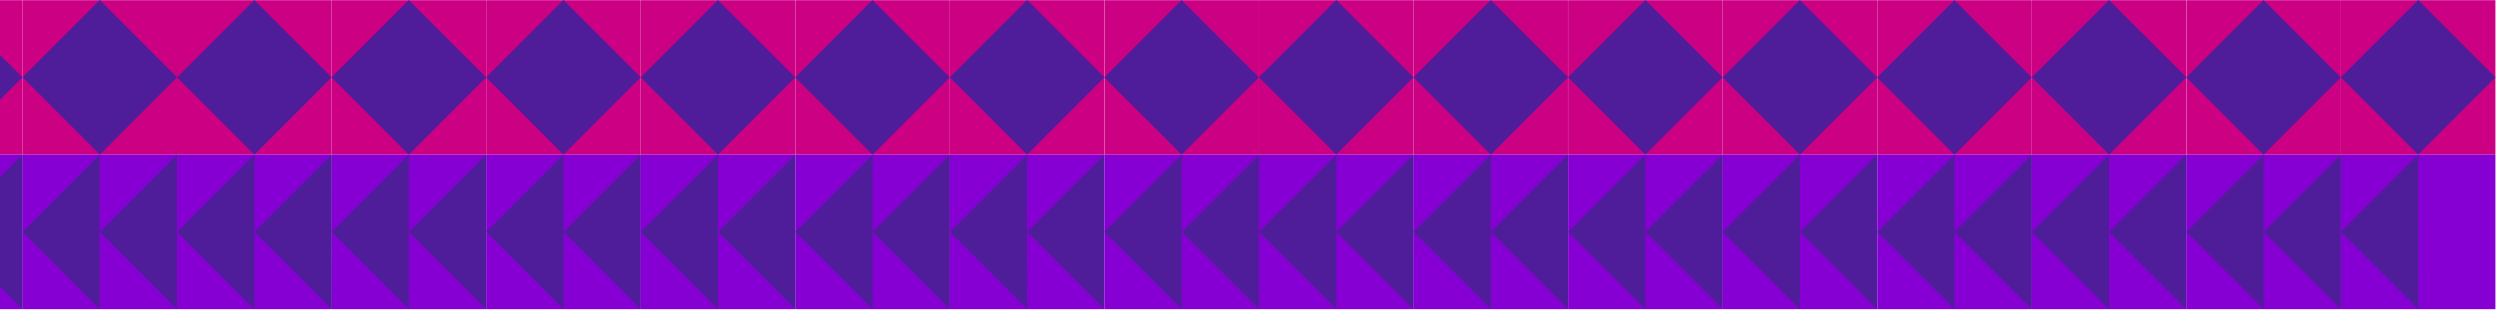 <svg width="490" height="61" viewBox="0 0 490 61" fill="none" xmlns="http://www.w3.org/2000/svg">
<path d="M155.882 0.035L155.882 30.316L186.164 30.316L186.164 0.035L155.882 0.035Z" fill="#CB0083"/>
<path d="M155.855 15.168L171.007 30.316L186.155 15.164L171.003 0.016L155.855 15.168Z" fill="#501D9A"/>
<path d="M155.882 30.316L155.882 60.598L186.164 60.598L186.164 30.316L155.882 30.316Z" fill="#8600D3"/>
<path d="M171.008 30.316L171.008 60.598L155.882 45.442L171.008 30.316Z" fill="#501D9A"/>
<path d="M186.164 30.316L186.164 60.598L171.008 45.442L186.164 30.316Z" fill="#501D9A"/>
<path d="M186.164 0.035L186.164 30.316L216.445 30.316L216.445 0.035L186.164 0.035Z" fill="#CB0083"/>
<path d="M186.162 15.157L201.314 30.305L216.462 15.153L201.31 0.005L186.162 15.157Z" fill="#501D9A"/>
<path d="M186.164 30.316L186.164 60.598L216.445 60.598L216.445 30.316L186.164 30.316Z" fill="#8600D3"/>
<path d="M201.289 30.316L201.32 60.598L186.164 45.442L201.289 30.316Z" fill="#501D9A"/>
<path d="M216.445 30.316L216.445 60.598L201.32 45.442L216.445 30.316Z" fill="#501D9A"/>
<path d="M216.476 0.035L216.476 30.316L246.757 30.316L246.757 0.035L216.476 0.035Z" fill="#CB0083"/>
<path d="M216.447 15.167L231.599 30.314L246.747 15.162L231.595 0.015L216.447 15.167Z" fill="#501D9A"/>
<path d="M216.476 30.316L216.476 60.598L246.757 60.598L246.757 30.316L216.476 30.316Z" fill="#8600D3"/>
<path d="M231.601 30.316L231.601 60.598L216.445 45.442L231.601 30.316Z" fill="#501D9A"/>
<path d="M246.757 30.316L246.757 60.598L231.601 45.442L246.757 30.316Z" fill="#501D9A"/>
<path d="M64.976 0.035L64.976 30.316L95.258 30.316L95.258 0.035L64.976 0.035Z" fill="#CB0083"/>
<path d="M64.98 15.167L80.132 30.314L95.28 15.162L80.128 0.015L64.98 15.167Z" fill="#501D9A"/>
<path d="M64.976 30.316L64.976 60.598L95.258 60.598L95.258 30.316L64.976 30.316Z" fill="#8600D3"/>
<path d="M80.132 30.316L80.132 60.598L65.007 45.442L80.132 30.316Z" fill="#501D9A"/>
<path d="M95.288 30.316L95.288 60.598L80.132 45.442L95.288 30.316Z" fill="#501D9A"/>
<path d="M95.288 0.035L95.288 30.316L125.57 30.316L125.57 0.035L95.288 0.035Z" fill="#CB0083"/>
<path d="M95.287 15.155L110.439 30.302L125.587 15.15L110.435 0.002L95.287 15.155Z" fill="#501D9A"/>
<path d="M95.288 30.316L95.288 60.598L125.57 60.598L125.57 30.316L95.288 30.316Z" fill="#8600D3"/>
<path d="M110.414 30.316L110.444 60.598L95.288 45.442L110.414 30.316Z" fill="#501D9A"/>
<path d="M125.57 30.316L125.57 60.598L110.444 45.442L125.57 30.316Z" fill="#501D9A"/>
<path d="M125.57 0.035L125.57 30.316L155.852 30.316L155.852 0.035L125.57 0.035Z" fill="#CB0083"/>
<path d="M125.572 15.165L140.724 30.313L155.872 15.161L140.72 0.013L125.572 15.165Z" fill="#501D9A"/>
<path d="M125.57 30.316L125.57 60.598L155.852 60.598L155.852 30.316L125.57 30.316Z" fill="#8600D3"/>
<path d="M140.726 30.316L140.726 60.598L125.57 45.442L140.726 30.316Z" fill="#501D9A"/>
<path d="M155.852 30.316L155.882 60.598L140.726 45.442L155.852 30.316Z" fill="#501D9A"/>
<path d="M-3.22793e-06 0.035L0 30.316L4.413 30.316L4.413 0.035L-3.22793e-06 0.035Z" fill="#CB0083"/>
<path d="M-9.3756e-07 10.778L4.413 15.16L0 19.573L-9.3756e-07 10.778Z" fill="#501D9A"/>
<path d="M-3.22793e-06 30.316L0 60.598L4.413 60.598L4.413 30.316L-3.22793e-06 30.316Z" fill="#8600D3"/>
<path d="M-2.76077e-06 34.699L4.413 30.316L4.413 60.598L-4.70402e-07 56.185L-2.76077e-06 34.699Z" fill="#501D9A"/>
<path d="M4.413 0.035L4.413 30.316L34.694 30.316L34.694 0.035L4.413 0.035Z" fill="#CB0083"/>
<path d="M4.411 15.152L19.564 30.3L34.711 15.148L19.559 -2.5946e-06L4.411 15.152Z" fill="#501D9A"/>
<path d="M4.413 30.316L4.413 60.598L34.694 60.598L34.694 30.316L4.413 30.316Z" fill="#8600D3"/>
<path d="M19.538 30.316L19.538 60.598L4.413 45.442L19.538 30.316Z" fill="#501D9A"/>
<path d="M34.694 30.316L34.694 60.598L19.569 45.442L34.694 30.316Z" fill="#501D9A"/>
<path d="M34.694 0.035L34.694 30.316L64.976 30.316L64.976 0.035L34.694 0.035Z" fill="#CB0083"/>
<path d="M34.697 15.162L49.849 30.31L64.997 15.158L49.845 0.01L34.697 15.162Z" fill="#501D9A"/>
<path d="M34.694 30.316L34.694 60.598L64.976 60.598L64.976 30.316L34.694 30.316Z" fill="#8600D3"/>
<path d="M49.851 30.316L49.851 60.598L34.694 45.442L49.851 30.316Z" fill="#501D9A"/>
<path d="M64.976 30.316L65.007 60.598L49.851 45.442L64.976 30.316Z" fill="#501D9A"/>
<path d="M246.757 0.035L246.757 30.316L277.039 30.316L277.039 0.035L246.757 0.035Z" fill="#CB0083"/>
<path d="M246.754 15.155L261.906 30.302L277.054 15.15L261.902 0.002L246.754 15.155Z" fill="#501D9A"/>
<path d="M246.757 30.316L246.757 60.598L277.039 60.598L277.039 30.316L246.757 30.316Z" fill="#8600D3"/>
<path d="M261.913 30.316L261.913 60.598L246.757 45.442L261.913 30.316Z" fill="#501D9A"/>
<path d="M277.039 30.316L277.039 60.598L261.883 45.442L277.039 30.316Z" fill="#501D9A"/>
<path d="M277.039 0.035L277.039 30.316L307.321 30.316L307.321 0.035L277.039 0.035Z" fill="#CB0083"/>
<path d="M277.04 15.164L292.192 30.311L307.34 15.159L292.188 0.012L277.04 15.164Z" fill="#501D9A"/>
<path d="M277.039 30.316L277.039 60.598L307.321 60.598L307.321 30.316L277.039 30.316Z" fill="#8600D3"/>
<path d="M292.195 30.316L292.195 60.598L277.039 45.442L292.195 30.316Z" fill="#501D9A"/>
<path d="M307.321 30.316L307.351 60.598L292.195 45.442L307.321 30.316Z" fill="#501D9A"/>
<path d="M307.351 0.035L307.351 30.316L337.633 30.316L337.633 0.035L307.351 0.035Z" fill="#CB0083"/>
<path d="M307.346 15.152L322.499 30.3L337.646 15.148L322.494 -3.94347e-06L307.346 15.152Z" fill="#501D9A"/>
<path d="M307.351 30.316L307.351 60.598L337.633 60.598L337.633 30.316L307.351 30.316Z" fill="#8600D3"/>
<path d="M322.477 30.316L322.477 60.598L307.351 45.442L322.477 30.316Z" fill="#501D9A"/>
<path d="M337.633 30.316L337.633 60.598L322.477 45.442L337.633 30.316Z" fill="#501D9A"/>
<path d="M337.633 0.035L337.633 30.316L367.914 30.316L367.914 0.035L337.633 0.035Z" fill="#CB0083"/>
<path d="M337.632 15.162L352.784 30.31L367.932 15.158L352.78 0.01L337.632 15.162Z" fill="#501D9A"/>
<path d="M337.633 30.316L337.633 60.598L367.914 60.598L367.914 30.316L337.633 30.316Z" fill="#8600D3"/>
<path d="M352.789 30.316L352.789 60.598L337.633 45.442L352.789 30.316Z" fill="#501D9A"/>
<path d="M367.914 30.316L367.914 60.598L352.789 45.442L367.914 30.316Z" fill="#501D9A"/>
<path d="M367.945 0.035L367.945 30.316L398.226 30.316L398.226 0.035L367.945 0.035Z" fill="#CB0083"/>
<path d="M367.917 15.171L383.069 30.319L398.217 15.167L383.065 0.019L367.917 15.171Z" fill="#501D9A"/>
<path d="M367.945 30.316L367.945 60.598L398.226 60.598L398.226 30.316L367.945 30.316Z" fill="#8600D3"/>
<path d="M383.07 30.316L383.07 60.598L367.945 45.442L383.07 30.316Z" fill="#501D9A"/>
<path d="M398.226 30.316L398.226 60.598L383.07 45.442L398.226 30.316Z" fill="#501D9A"/>
<path d="M398.226 0.035L398.226 30.316L428.508 30.316L428.508 0.035L398.226 0.035Z" fill="#CB0083"/>
<path d="M398.224 15.159L413.376 30.307L428.524 15.155L413.372 0.007L398.224 15.159Z" fill="#501D9A"/>
<path d="M398.226 30.316L398.226 60.598L428.508 60.598L428.508 30.316L398.226 30.316Z" fill="#8600D3"/>
<path d="M413.382 30.316L413.382 60.598L398.226 45.442L413.382 30.316Z" fill="#501D9A"/>
<path d="M428.508 30.316L428.508 60.598L413.382 45.442L428.508 30.316Z" fill="#501D9A"/>
<path d="M428.539 0.035L428.539 30.316L458.82 30.316L458.82 0.035L428.539 0.035Z" fill="#CB0083"/>
<path d="M428.51 15.169L443.662 30.316L458.809 15.164L443.657 0.017L428.51 15.169Z" fill="#501D9A"/>
<path d="M428.508 30.316L428.508 60.598L458.79 60.598L458.79 30.316L428.508 30.316Z" fill="#8600D3"/>
<path d="M443.664 30.316L443.664 60.598L428.539 45.442L443.664 30.316Z" fill="#501D9A"/>
<path d="M458.82 30.316L458.82 60.598L443.664 45.442L458.82 30.316Z" fill="#501D9A"/>
<path d="M458.82 0.035L458.82 30.316L489.102 30.316L489.102 0.035L458.82 0.035Z" fill="#CB0083"/>
<path d="M458.819 15.158L473.971 30.306L489.118 15.154L473.966 0.006L458.819 15.158Z" fill="#501D9A"/>
<path d="M458.82 30.316L458.82 60.598L489.102 60.598L489.102 30.316L458.82 30.316Z" fill="#8600D3"/>
<path d="M473.946 30.316L473.976 60.598L458.82 45.442L473.946 30.316Z" fill="#501D9A"/>
</svg>
